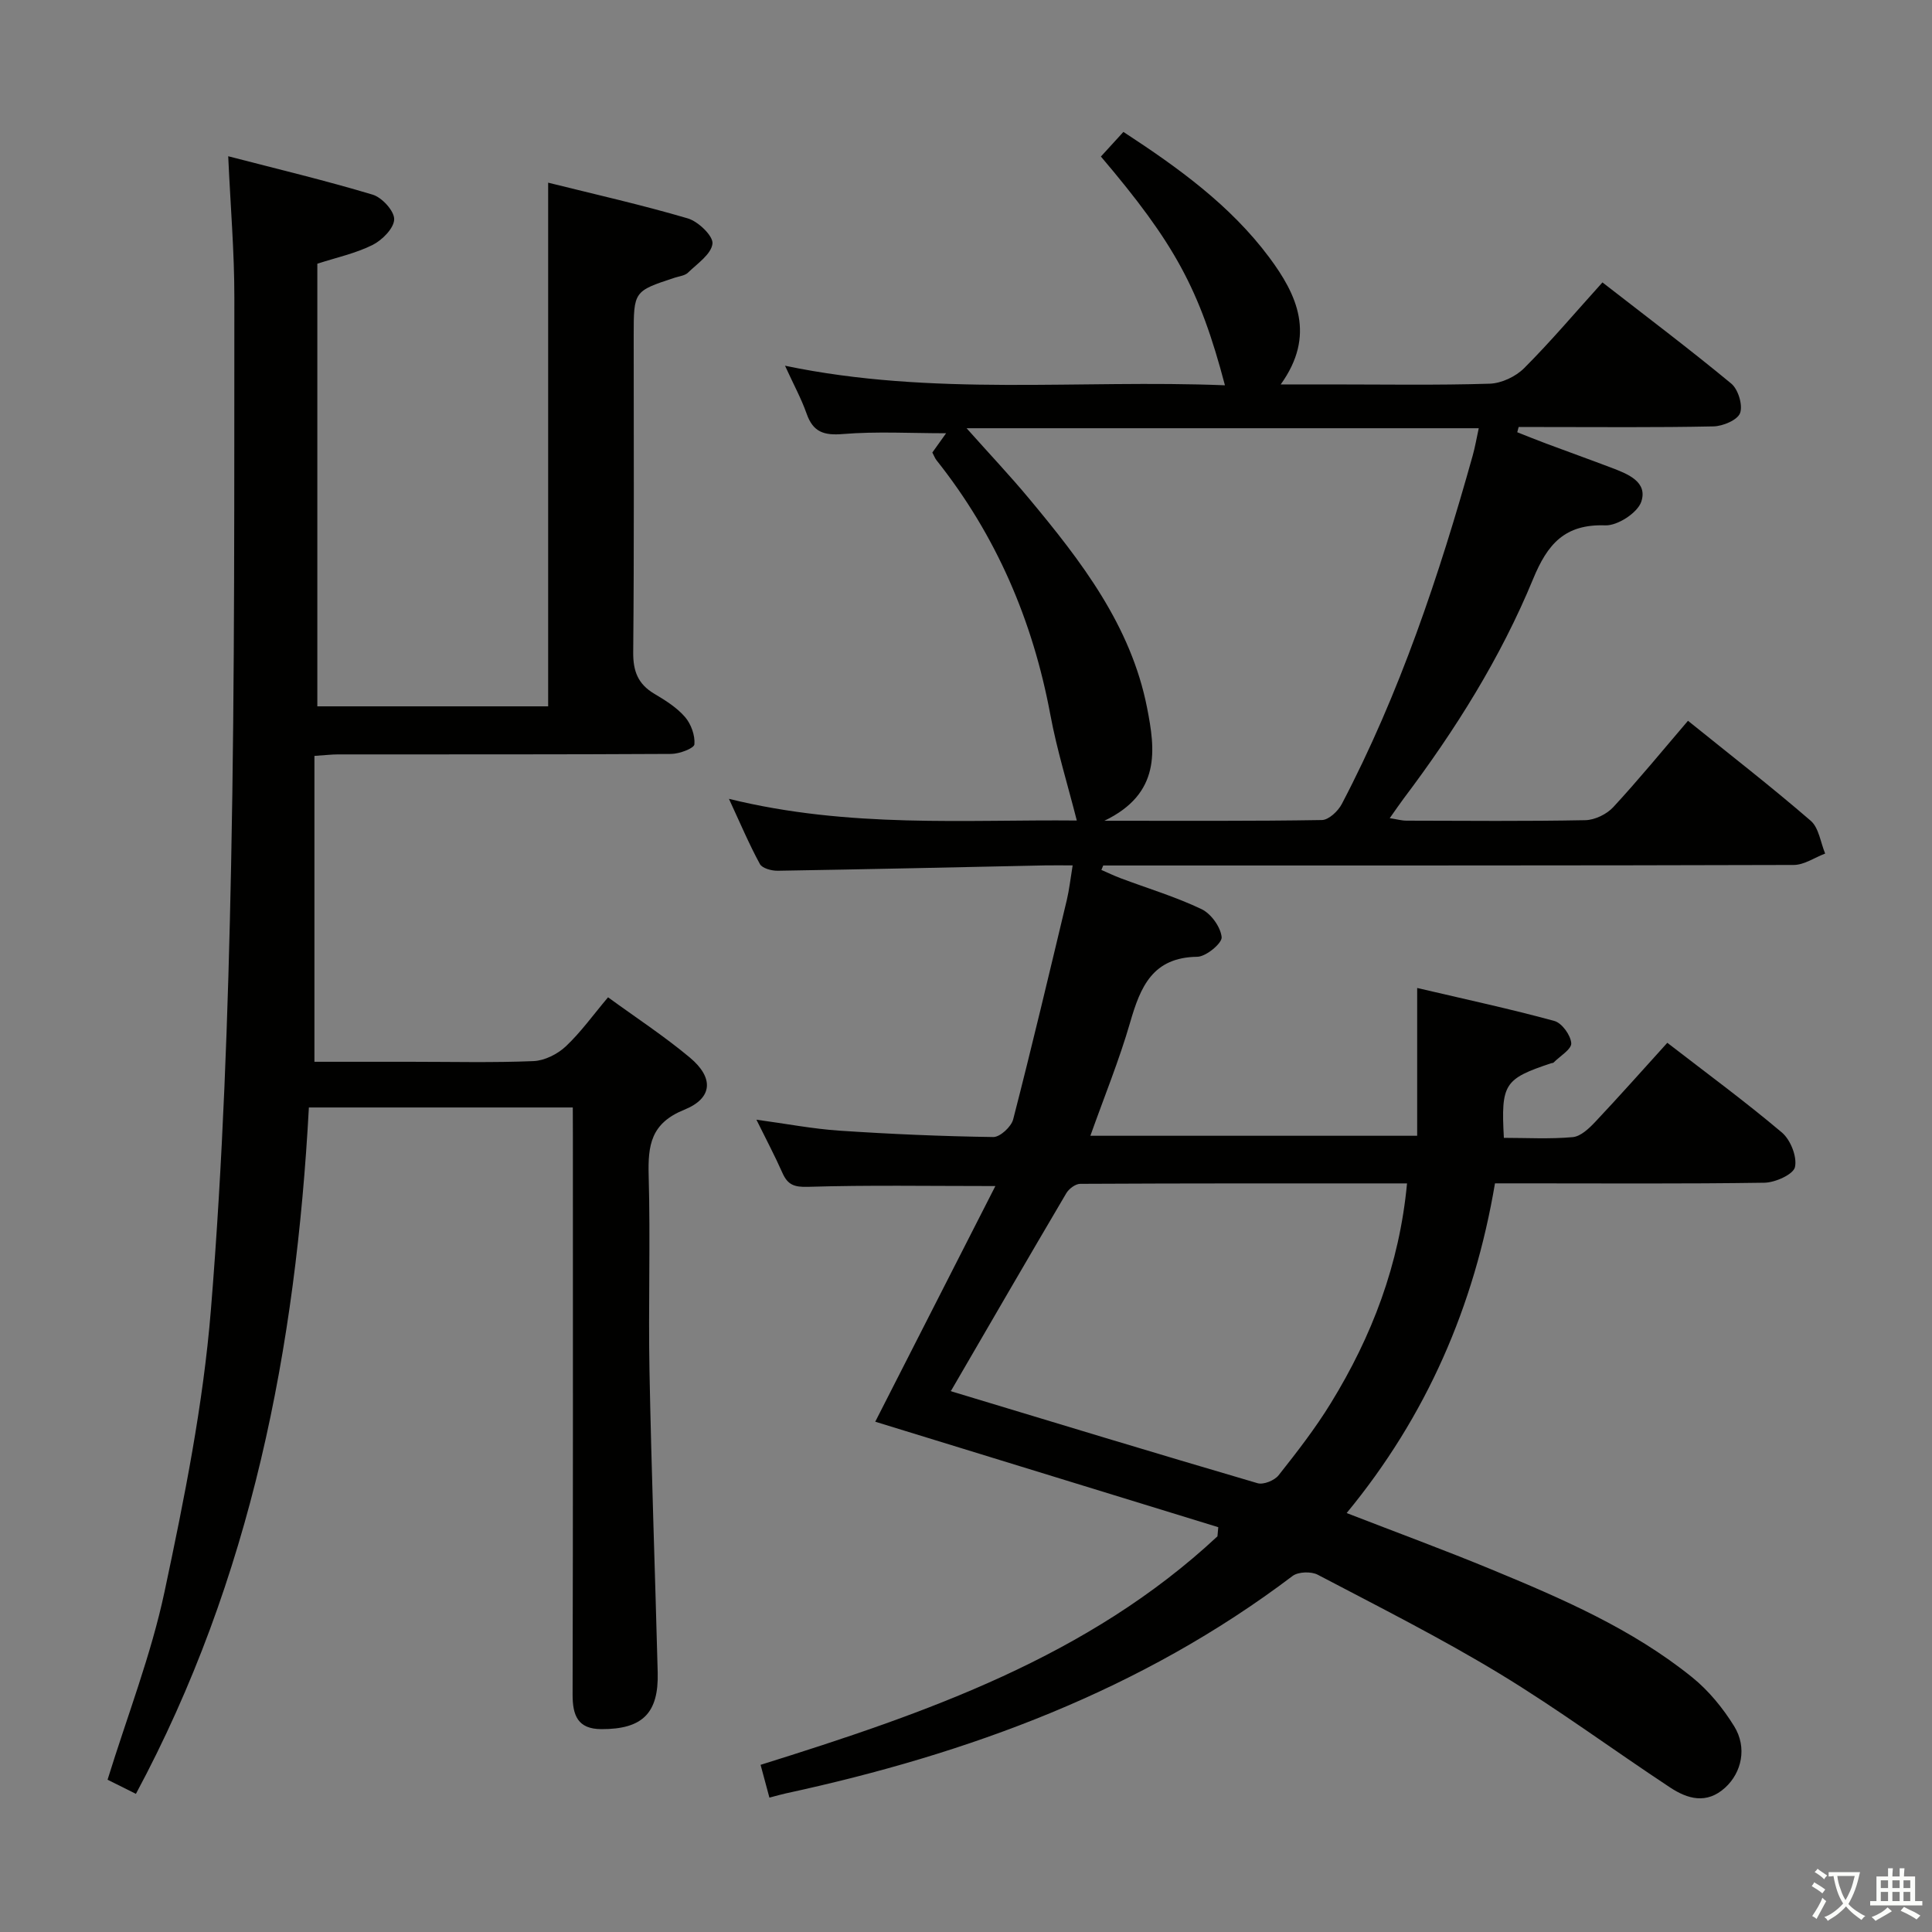 <svg enable-background="new 0 0 400 400" viewBox="0 0 400 400" xmlns="http://www.w3.org/2000/svg"><rect x="0" y="0" width="400" height="400" fill="#808080" stroke="none"/><path d="m377.9 391.2c-.2.3-.4.5-.6.8-.7-.6-1.4-1-2.2-1.5.2-.3.4-.5.5-.8.6.4 1.4.8 2.3 1.5zm-1.8 6.1c-.2-.2-.5-.4-.9-.6.4-.6.8-1.2 1.2-1.9s.7-1.3.9-1.9c.3.3.5.5.8.7-.7 1.3-1.4 2.6-2 3.7zm2.2-9c-.3.3-.5.5-.6.8-.6-.6-1.3-1.1-2-1.5.3-.3.5-.5.6-.7.6.5 1.3.9 2 1.4zm.3.2v-.9h2 4.5c-.3 1.3-.6 2.5-1 3.6s-.9 2.1-1.4 3c.4.5 1 1 1.6 1.4s1.2.8 1.9 1.1c-.3.2-.5.4-.8.8-.4-.3-1-.7-1.6-1.2s-1.2-1.1-1.6-1.6c-.5.6-1.1 1.1-1.7 1.6s-1.4.9-2.1 1.4c-.1-.3-.3-.5-.7-.8.6-.2 1.2-.5 1.9-1s1.4-1.1 2-1.8c-.5-.8-.9-1.6-1.2-2.5s-.6-2-.8-3.2c-.4.1-.7.1-1 .1zm2.5 2.7c.3 1 .7 1.7 1 2.2.3-.5.6-1.1 1-2s.6-1.9.9-3h-3.2-.4c.1.9.3 1.8.7 2.8z" fill="#fbfcfa"/><path d="m396.5 388.5v1.5 3.6h1.5v.9c-.4 0-1 0-1.7 0h-7.9c-.5 0-.9 0-1.2 0v-.9h1.3v-3.5c0-.7 0-1.2 0-1.6h2.4c0-.8 0-1.4 0-1.7h1c0 .3-.1.8-.1 1.7h1.5c0-.8 0-1.4 0-1.7h1c0 .3-.1.9-.1 1.7zm-8.2 9.2c-.2-.3-.5-.5-.8-.8.8-.3 1.4-.6 1.9-.9s1-.7 1.4-1.1c.3.3.6.5.9.8-1.6 1-2.8 1.6-3.4 2zm2.6-6.8v-1.6h-1.5v1.6zm0 2.7v-1.9h-1.5v1.9zm2.4-2.7v-1.6h-1.5v1.6zm0 2.7v-1.9h-1.5v1.9zm.2 2 .7-.8c.4.2.9.5 1.6.8s1.3.7 1.8 1c-.3.3-.5.5-.8.8-.4-.3-1.5-1-3.3-1.8zm2-4.7v-1.6h-1.4v1.6zm0 2.7v-1.9h-1.4v1.9z" fill="#fbfcfa"/><g fill="#010100"><path d="m252.23 316.19c-23.82-7.32-47.64-14.65-71.02-21.84 8.28-16.25 16.45-32.26 24.87-48.79-13.92 0-26.36-.22-38.78.16-2.9.09-4.22-.43-5.32-2.91-1.54-3.48-3.33-6.85-5.37-10.99 6.2.84 11.66 1.9 17.17 2.27 10.61.71 21.24 1.17 31.87 1.32 1.4.02 3.73-2.13 4.12-3.67 3.89-15.1 7.48-30.27 11.11-45.44.49-2.07.72-4.2 1.2-7.13-2.15 0-3.89-.03-5.64 0-18.47.39-36.95.81-55.42 1.11-1.26.02-3.2-.5-3.69-1.39-2.19-4.01-3.98-8.25-6.41-13.5 24.89 6.14 49.1 4.26 72.02 4.49-1.89-7.44-4.12-14.6-5.48-21.92-3.64-19.5-11.21-37.14-23.58-52.69-.3-.38-.47-.87-.85-1.58.86-1.2 1.78-2.49 2.85-3.99-7.31 0-14.37-.41-21.34.16-3.97.33-6.2-.4-7.54-4.22-1.09-3.1-2.69-6.02-4.47-9.92 30.61 6.4 60.8 2.83 91.08 4.05-5.24-19.9-10.38-29.34-25.68-47.36 1.45-1.59 2.95-3.24 4.66-5.1 11.32 7.39 22.14 15.18 30.2 25.99 5.75 7.72 9.69 16.1 2.37 26.29h10.27c11 0 22 .19 32.99-.15 2.45-.08 5.4-1.47 7.15-3.23 5.52-5.52 10.57-11.51 16.2-17.74 9 7 17.99 13.77 26.66 20.94 1.44 1.19 2.43 4.44 1.84 6.1-.52 1.44-3.55 2.73-5.51 2.77-11.83.25-23.66.13-35.49.13-1.62 0-3.24 0-4.85 0-.1.36-.19.72-.29 1.08 2.01.79 4.01 1.61 6.03 2.36 4.51 1.69 9.05 3.31 13.55 5.02 3.33 1.27 7.47 2.9 6.1 7-.77 2.3-4.91 4.99-7.44 4.9-8.4-.3-11.98 3.87-14.96 11.11-6.74 16.35-16.13 31.3-26.78 45.43-.89 1.19-1.72 2.42-2.9 4.08 1.43.22 2.47.52 3.5.52 12.33.03 24.67.14 36.99-.1 1.98-.04 4.43-1.23 5.79-2.7 5.29-5.72 10.23-11.76 15.47-17.88 8.69 7.01 17.24 13.64 25.41 20.7 1.69 1.46 2.03 4.49 2.99 6.79-2.17.82-4.33 2.35-6.5 2.36-45.83.14-91.66.1-137.49.11-1.83 0-3.65 0-5.48 0-.13.31-.25.61-.38.92 1.33.58 2.64 1.21 3.99 1.72 5.59 2.1 11.36 3.83 16.73 6.39 1.98.94 3.97 3.7 4.18 5.81.12 1.24-3.23 4.04-5.04 4.06-9.26.12-11.78 6.22-13.91 13.6-2.25 7.78-5.33 15.31-8.23 23.46h67.66c0-10.11 0-20.02 0-30.6 10.11 2.37 19.33 4.35 28.41 6.83 1.56.43 3.37 2.94 3.49 4.6.09 1.25-2.34 2.68-3.67 4.02-.1.1-.32.08-.48.13-9.74 3.25-10.41 4.26-9.8 15.45 4.72 0 9.52.28 14.26-.15 1.66-.15 3.4-1.82 4.69-3.19 5.01-5.32 9.86-10.79 14.89-16.34 8.1 6.26 16.13 12.16 23.73 18.58 1.78 1.51 3.17 5.01 2.7 7.15-.33 1.51-4.07 3.2-6.31 3.24-16.65.25-33.32.13-49.98.13-1.81 0-3.62 0-5.82 0-4.29 25.43-14.16 48.18-30.71 68.26 10.28 3.99 20.19 7.63 29.94 11.66 14.61 6.04 29.17 12.32 41.6 22.35 3.41 2.75 6.36 6.37 8.68 10.11 2.75 4.44 1.56 9.61-1.85 12.73-3.84 3.5-7.79 2.36-11.43-.05-11.8-7.79-23.2-16.22-35.27-23.54-12.21-7.4-25.01-13.85-37.66-20.49-1.36-.71-4.03-.63-5.21.26-31.28 23.68-67.05 36.82-104.95 45.02-.97.21-1.91.49-3.36.87-.61-2.26-1.18-4.4-1.83-6.79 34.35-10.74 67.87-22.38 94.59-47.31.05-.64.11-1.27.17-1.89zm-52.11-227.53c4.79 5.38 9 9.83 12.91 14.53 10.79 12.95 21.11 26.3 24.46 43.35 1.7 8.66 2.92 17.74-8.84 23.39 16.17 0 30.6.09 45.03-.15 1.42-.02 3.35-1.84 4.12-3.31 12-22.9 20.14-47.27 27.09-72.09.51-1.81.82-3.67 1.27-5.72-35.42 0-70.15 0-106.04 0zm-3.23 199.31c-.32-.27-.12.03.16.12 21.09 6.38 42.17 12.79 63.31 18.99 1.23.36 3.51-.56 4.36-1.64 3.81-4.81 7.6-9.7 10.81-14.93 8.51-13.84 14.21-28.72 15.78-45.5-22.78 0-45.22-.03-67.66.09-.99 0-2.36 1.03-2.9 1.97-7.99 13.55-15.88 27.17-23.86 40.9z"/><path d="m118.59 229.29c-18.44 0-36.21 0-54.64 0-2.68 49.63-11.87 97.5-35.81 142.11-2.39-1.19-4.24-2.12-5.87-2.93 4.09-13.22 9.01-25.83 11.79-38.9 4.1-19.27 8.01-38.75 9.6-58.34 2.5-30.64 3.57-61.43 4.19-92.18.79-39.13.63-78.29.67-117.43.01-9.42-.8-18.84-1.27-29.27 10.22 2.65 20.14 5.02 29.9 7.95 1.94.58 4.5 3.38 4.46 5.11-.04 1.85-2.48 4.3-4.46 5.3-3.51 1.75-7.47 2.6-11.45 3.89v91.64h47.79c0-36.05 0-71.81 0-108.42 9.59 2.39 19.34 4.58 28.92 7.4 2.16.64 5.28 3.64 5.1 5.23-.25 2.18-3.14 4.13-5.07 6-.65.63-1.82.74-2.76 1.05-8.48 2.79-8.48 2.79-8.48 12.05 0 21.83.1 43.66-.1 65.49-.04 3.94 1 6.6 4.37 8.6 2.28 1.35 4.64 2.83 6.34 4.79 1.26 1.45 2.12 3.82 1.96 5.68-.07.82-3.1 1.97-4.79 1.98-23 .13-45.99.09-68.99.1-1.3 0-2.6.16-4.89.31v63.33h19.88c8.5 0 17.01.21 25.49-.14 2.29-.1 4.96-1.44 6.67-3.05 3.12-2.93 5.65-6.49 8.75-10.16 5.79 4.22 11.63 8.04 16.94 12.48 4.98 4.16 4.78 8.4-1.16 10.8-6.93 2.8-7.54 7.36-7.37 13.66.38 13.49-.09 27 .17 40.49.4 20.79 1.16 41.57 1.7 62.36.22 8.44-3.17 11.76-11.67 11.73-4.86-.02-5.96-2.8-5.95-7.18.1-38.49.06-76.99.06-115.48-.02-1.97-.02-3.92-.02-6.05z"/></g></svg>